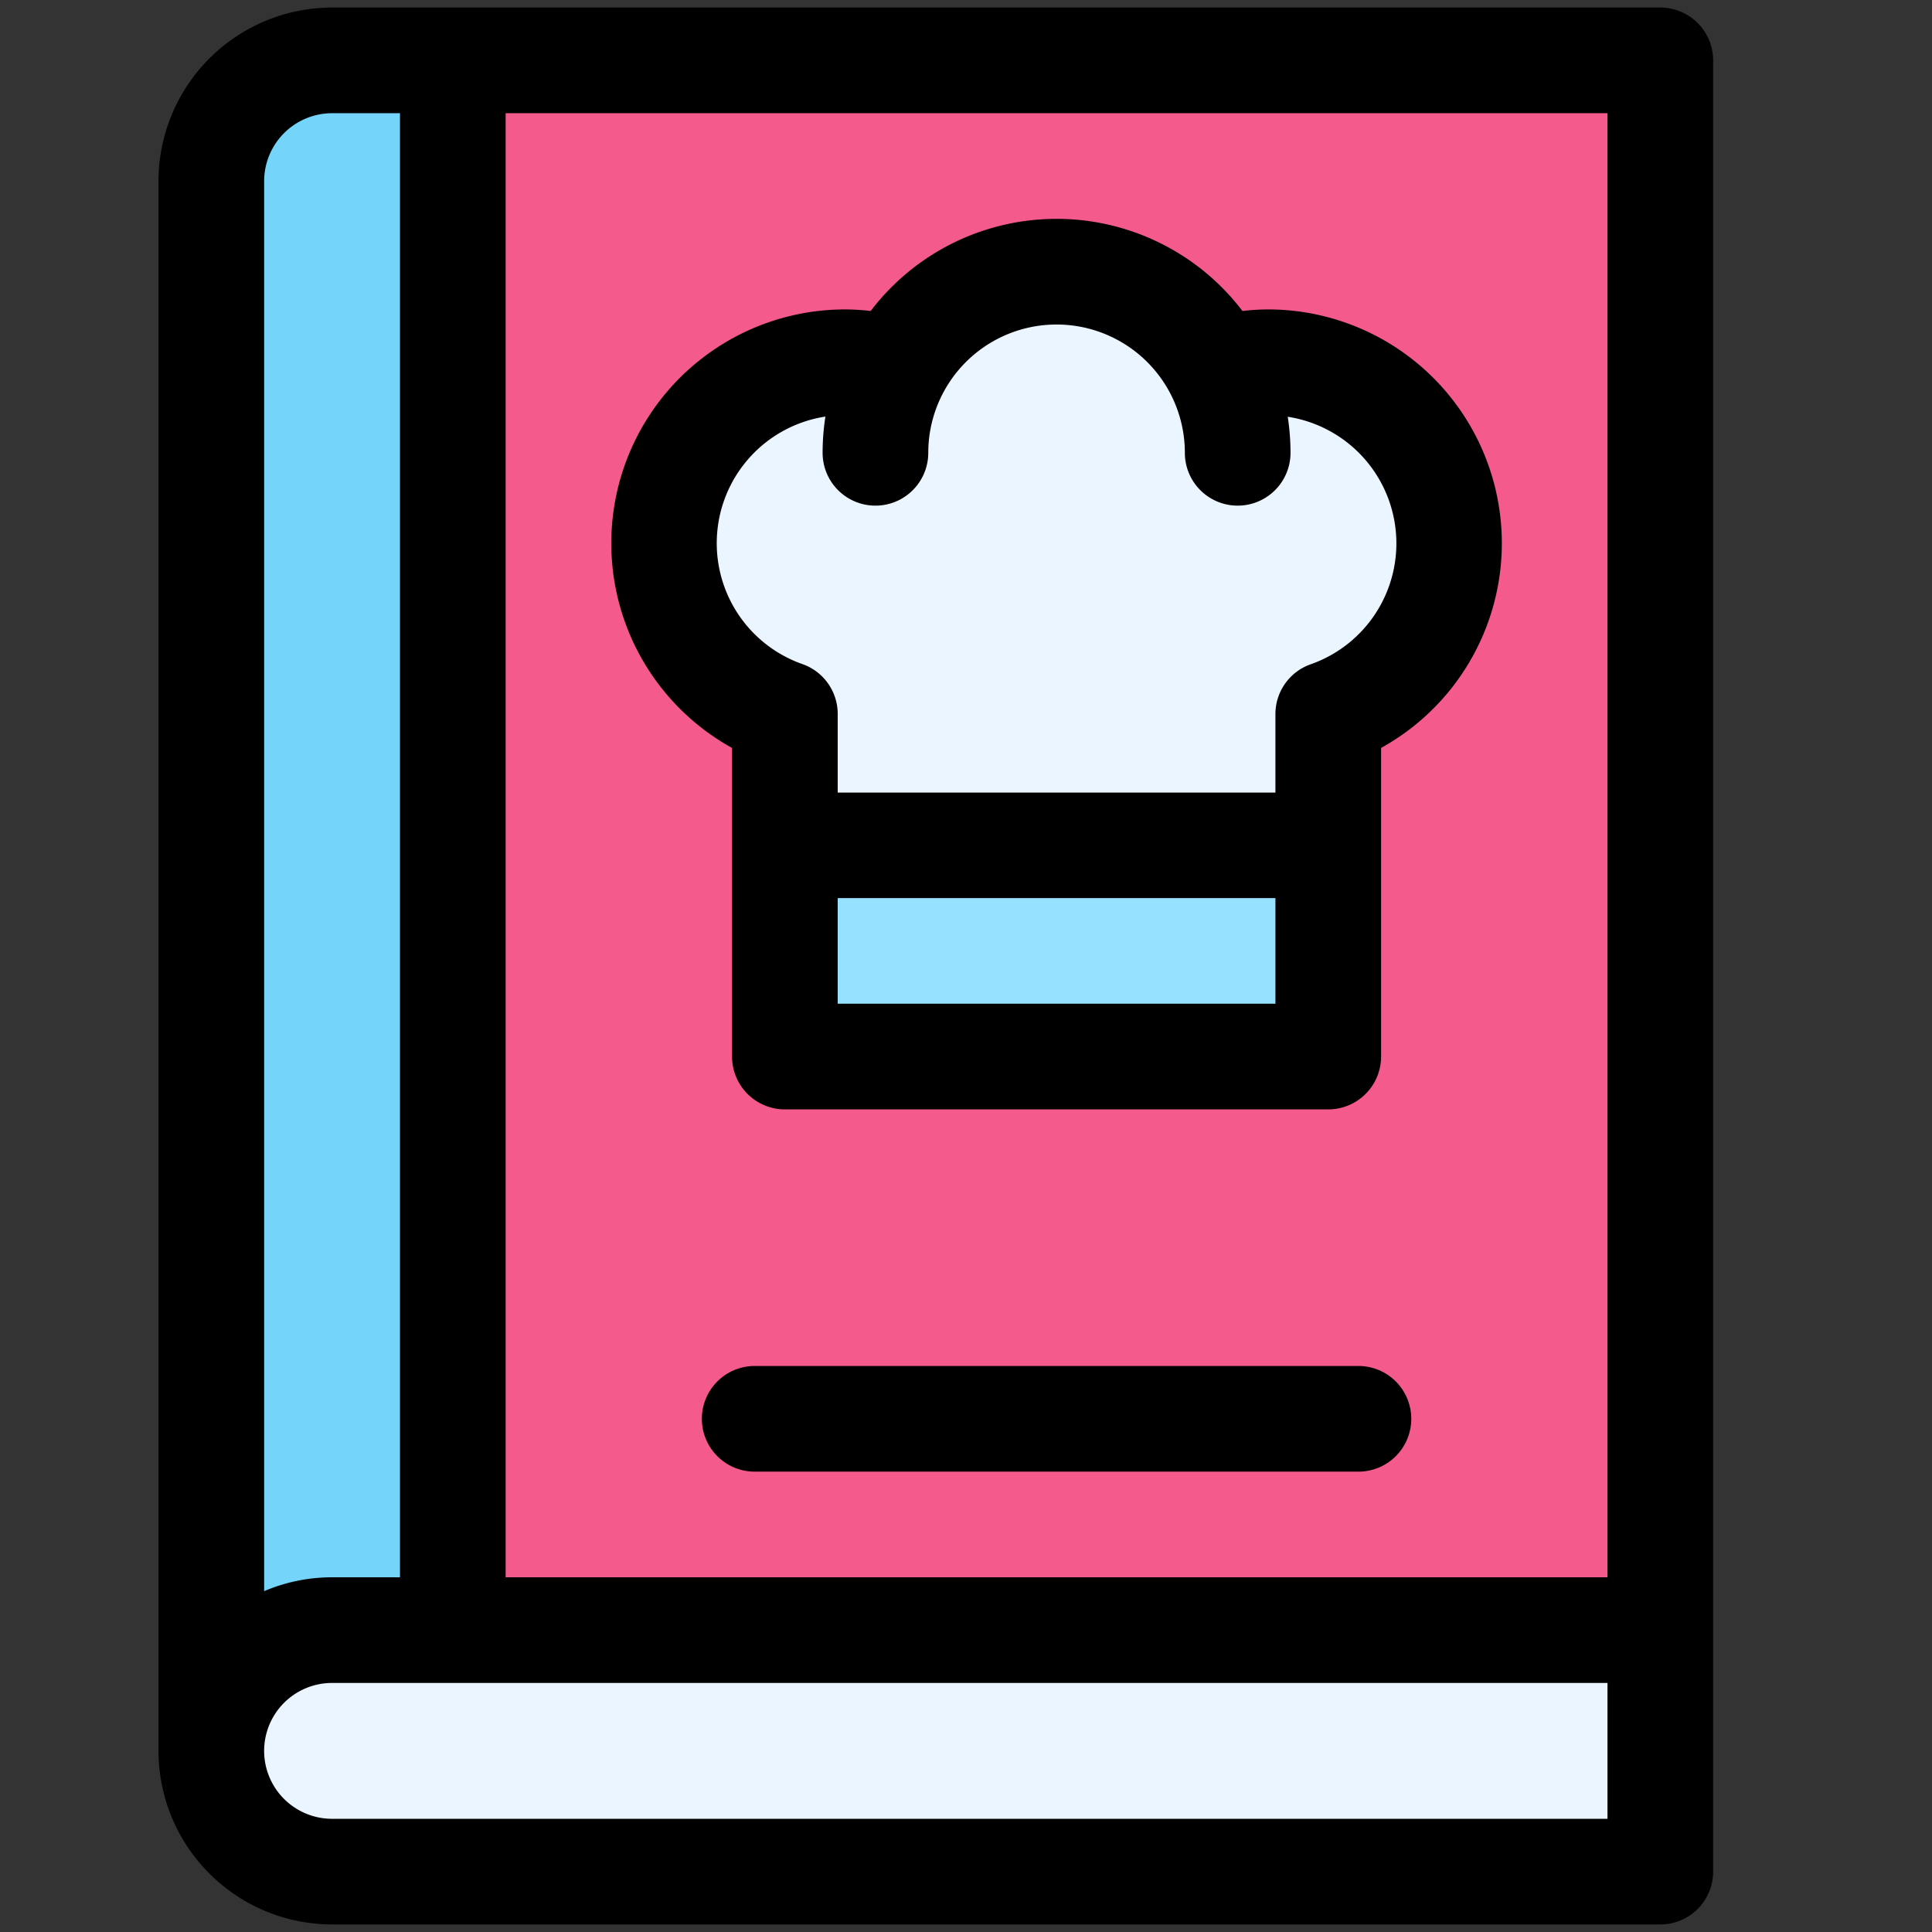 <svg id="Filled_Expand" height="512" viewBox="0 0 64 64" width="512" xmlns="http://www.w3.org/2000/svg" data-name="Filled Expand"><rect x="0" y="0" width="64" height="64" fill="#333333" stroke="none"/><path d="m7 2h8a0 0 0 0 1 0 0v52a4 4 0 0 1 -4 4h-4a0 0 0 0 1 0 0v-56a0 0 0 0 1 0 0z" fill="#75d4f9" transform="matrix(-1 0 0 -1 22 60)"/><path d="m15 2h40v52h-40z" fill="#f55a8c"/><path d="m11 54h44a0 0 0 0 1 0 0v8a0 0 0 0 1 0 0h-44a4 4 0 0 1 -4-4 4 4 0 0 1 4-4z" fill="#ebf5ff"/><path d="m26 28h18v7h-18z" fill="#96e1ff"/><path d="m48 18a5.99 5.99 0 0 0 -7.675-5.758 5.994 5.994 0 0 0 -10.65 0 6 6 0 0 0 -3.675 11.409v4.349h18v-4.349a6 6 0 0 0 4-5.651z" fill="#ebf5ff"/><path d="m55 .25h-44a5.757 5.757 0 0 0 -5.75 5.75v52a5.757 5.757 0 0 0 5.75 5.75h44a1.75 1.75 0 0 0 1.75-1.75v-60a1.75 1.75 0 0 0 -1.75-1.75zm-46.25 5.75a2.253 2.253 0 0 1 2.25-2.25h2.25v48.5h-2.25a5.723 5.723 0 0 0 -2.25.459zm44.5 54.25h-42.25a2.25 2.25 0 0 1 0-4.5h42.25zm0-8h-36.5v-48.5h36.5z"/><path d="m45 45.25h-20a1.75 1.75 0 0 0 0 3.5h20a1.75 1.75 0 0 0 0-3.5z"/><path d="m24.25 24.776v10.224a1.75 1.75 0 0 0 1.75 1.75h18a1.75 1.75 0 0 0 1.75-1.75v-10.224a7.746 7.746 0 0 0 -3.75-14.526 7.657 7.657 0 0 0 -.842.052 7.738 7.738 0 0 0 -12.316 0 7.657 7.657 0 0 0 -.842-.052 7.746 7.746 0 0 0 -3.75 14.526zm18 8.474h-14.5v-3.5h14.5zm-14.908-19.444a7.831 7.831 0 0 0 -.092 1.194 1.75 1.75 0 0 0 3.5 0 4.25 4.25 0 0 1 8.5 0 1.75 1.75 0 0 0 3.5 0 7.831 7.831 0 0 0 -.092-1.194 4.244 4.244 0 0 1 .758 8.2 1.749 1.749 0 0 0 -1.166 1.649v2.6h-14.5v-2.6a1.749 1.749 0 0 0 -1.166-1.655 4.244 4.244 0 0 1 .758-8.2z"/></svg>